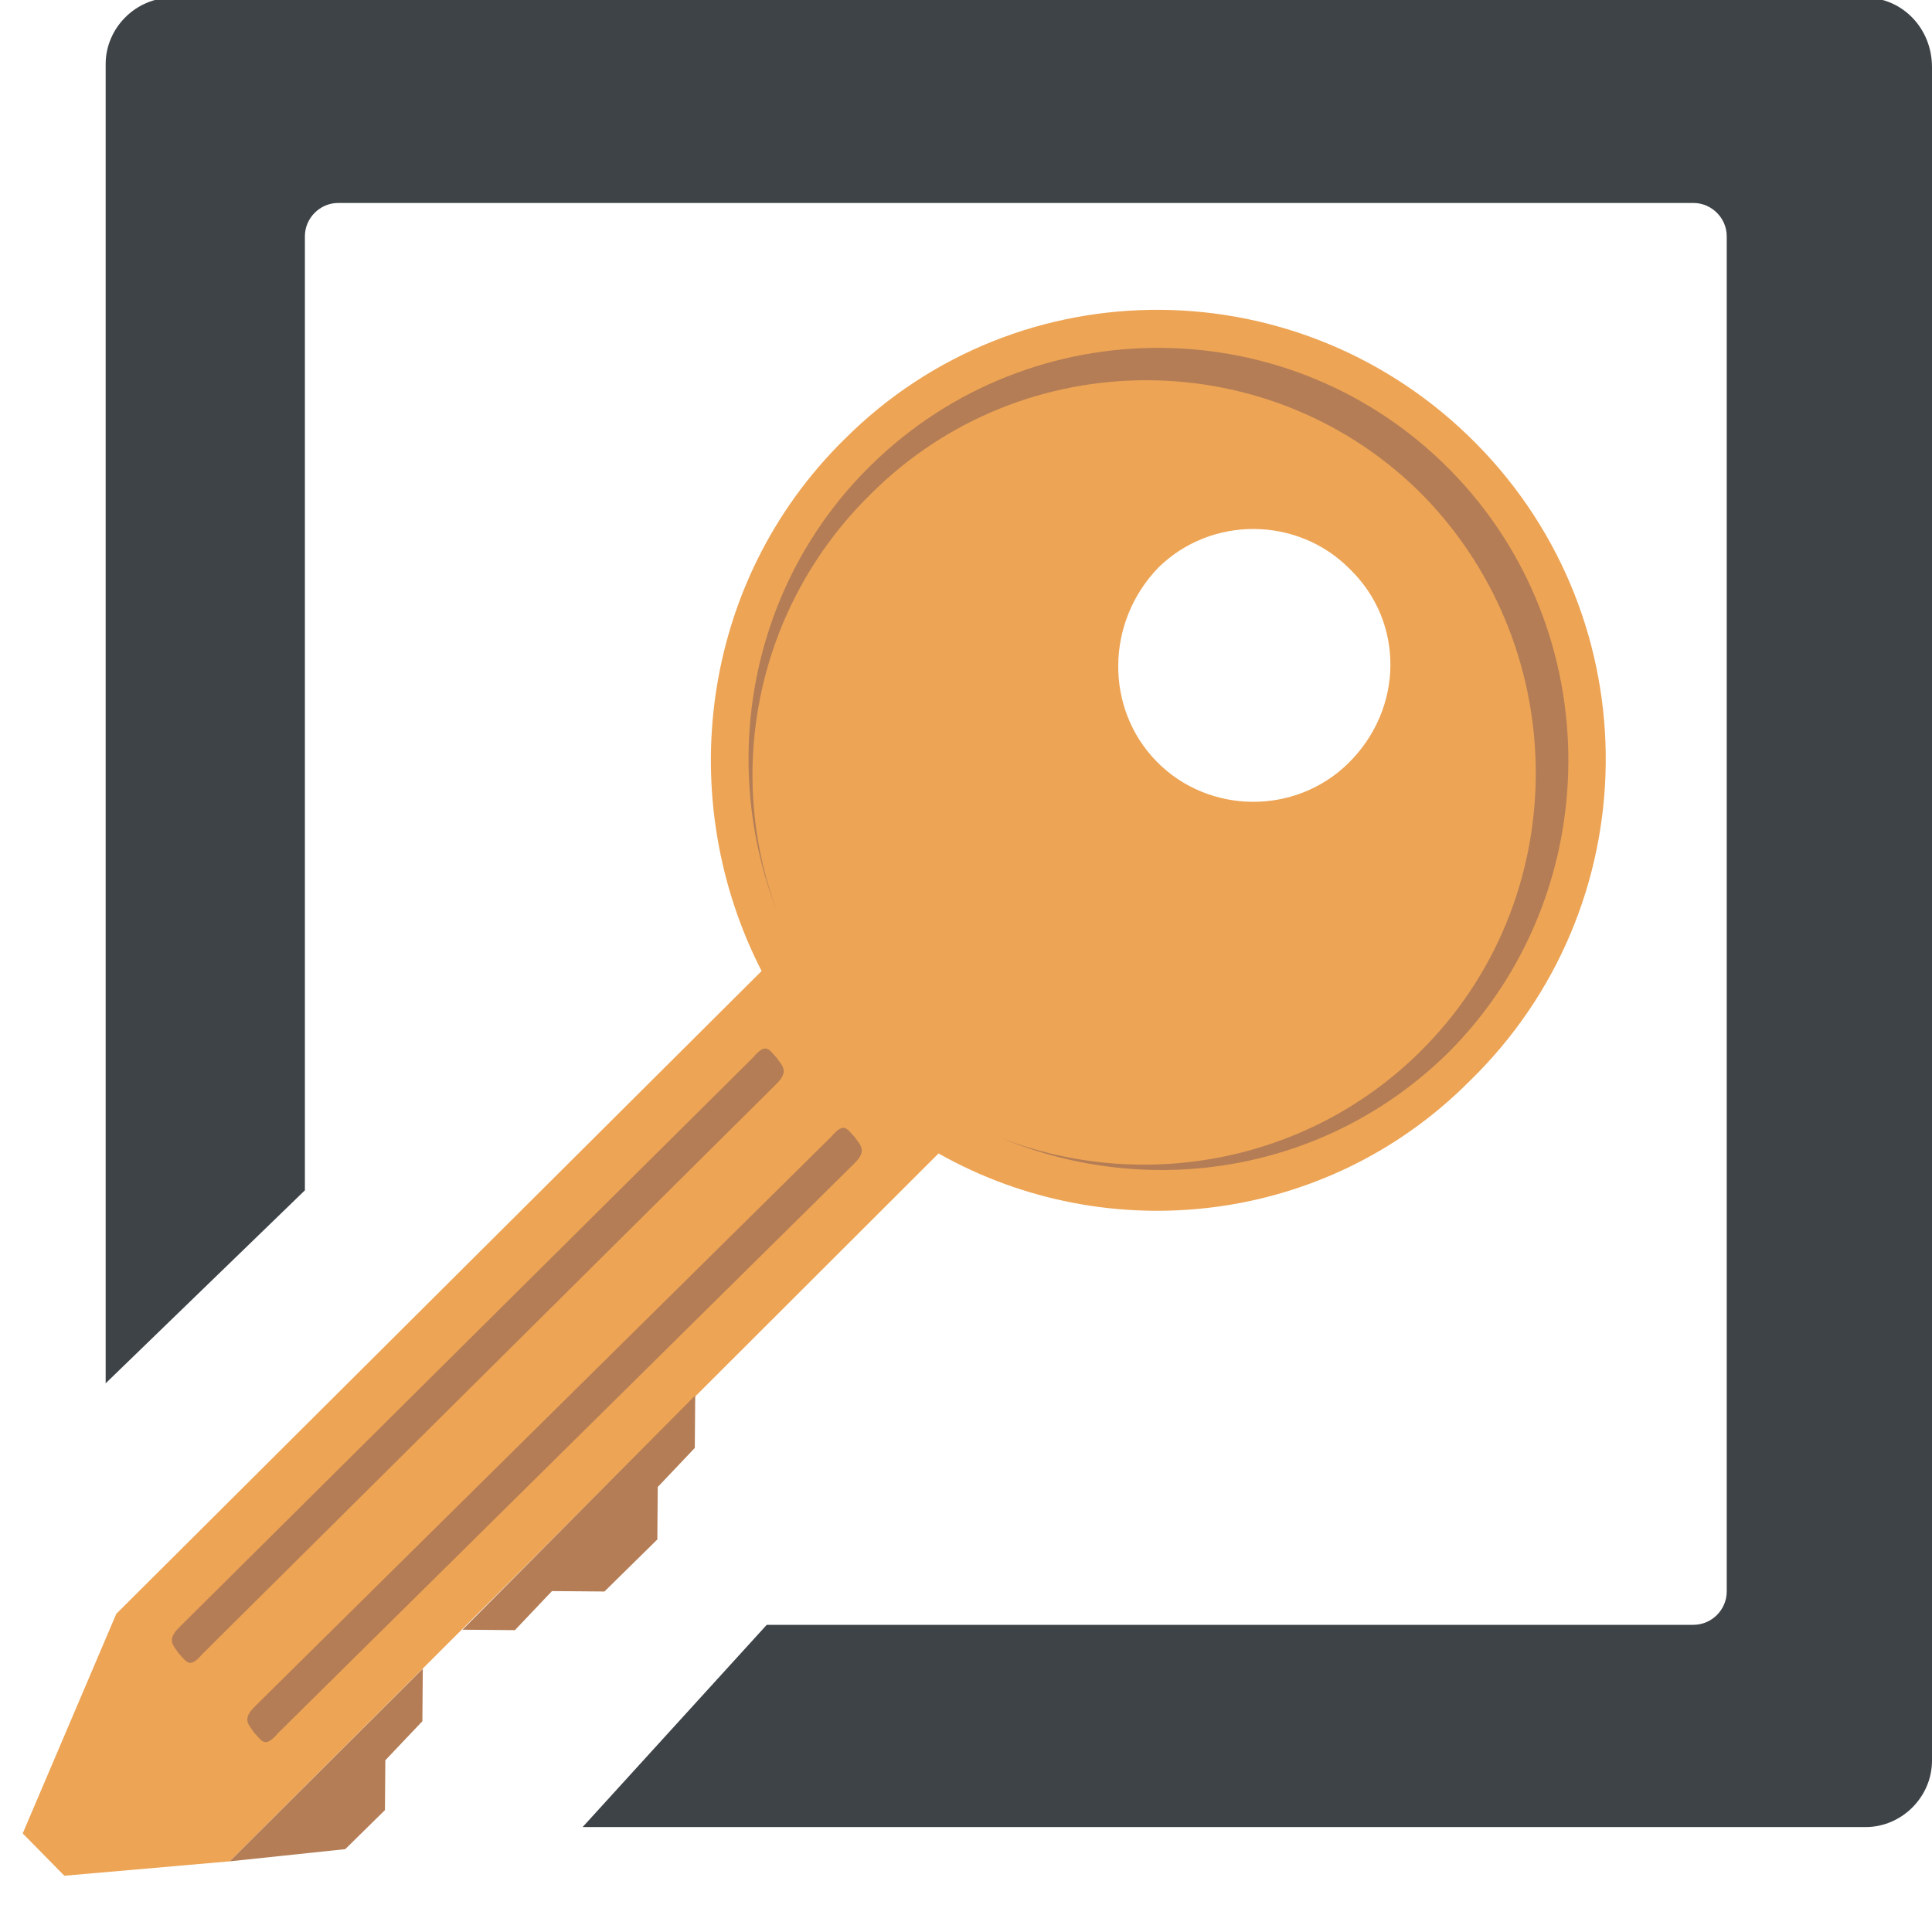 <svg xmlns="http://www.w3.org/2000/svg" viewBox="0 0 64 64">
    <title>Squared Key</title>
  <g transform="matrix(0.869,0.007,-0.007,0.869,-0.563,8.233)">
    <path d="M 57,7 C 50.3,0.3 39.5,0.3 32.9,7 c -5.5,5.5 -6.4,13.8 -3,20.3 L 5.5,52 2,60.4 3.6,62 9.9,61.4 36.7,34.2 c 6.5,3.6 14.8,2.6 20.2,-2.9 C 63.7,24.6 63.7,13.7 57,7 m -4.8,12.2 c -2,2 -5.3,2 -7.3,0 -2,-2 -2,-5.3 0,-7.4 2,-2 5.3,-2 7.3,0 2.1,2 2.1,5.3 0,7.4" fill="#eda454"/>
    <path d="M 15.8,57.5 17.2,56 v -2 l -7.3,7.4 4.4,-0.5 1.5,-1.5 z M 26.1,47 27.5,45.5 v -2 l -8.8,9 h 2 L 22.1,51 h 2 l 2,-2 z m 4.4,-15.4 c 0.5,-0.5 0.2,-0.7 0,-1 -0.3,-0.3 -0.4,-0.6 -0.9,0 L 7.9,52.5 c -0.5,0.5 -0.2,0.7 0,1 0.3,0.3 0.4,0.6 0.9,0 L 30.5,31.6 m 3,3 c 0.5,-0.5 0.2,-0.7 0,-1 -0.3,-0.3 -0.4,-0.6 -0.9,0 L 10.8,55.5 c -0.5,0.5 -0.2,0.7 0,1 0.3,0.3 0.4,0.6 0.9,0 L 33.5,34.6 M 56,8 C 49.9,1.9 40,1.9 33.9,8 29.3,12.6 28.2,19.4 30.5,25.1 28.4,19.7 29.6,13.4 33.9,9.1 39.7,3.2 49.2,3.2 55,9 c 5.8,5.9 5.8,15.4 0,21.2 -4.3,4.3 -10.6,5.4 -15.9,3.4 5.7,2.3 12.4,1.2 17,-3.4 6,-6.1 6,-16.1 -0.1,-22.2" fill="#b47d56"/>
  </g>
  <path fill="#3e4347" d="m 10.1,7.824 c 0,-0.6 0.5,-1.1 1.1,-1.1 h 44.9 c 0.6,0 1.1,0.5 1.1,1.1 v 44.9 c 0,0.6 -0.5,1.1 -1.1,1.1 h -30.7 l -6.1,6.7 h 42.5 c 1.2,0 2.2,-1 2.2,-2.2 v -56.1 c 0,-1.3 -1,-2.3 -2.2,-2.3 H 5.7 c -1.2,0 -2.2,1 -2.2,2.2 v 43.7 l 6.6,-6.393 0,-31.607"/>
</svg>